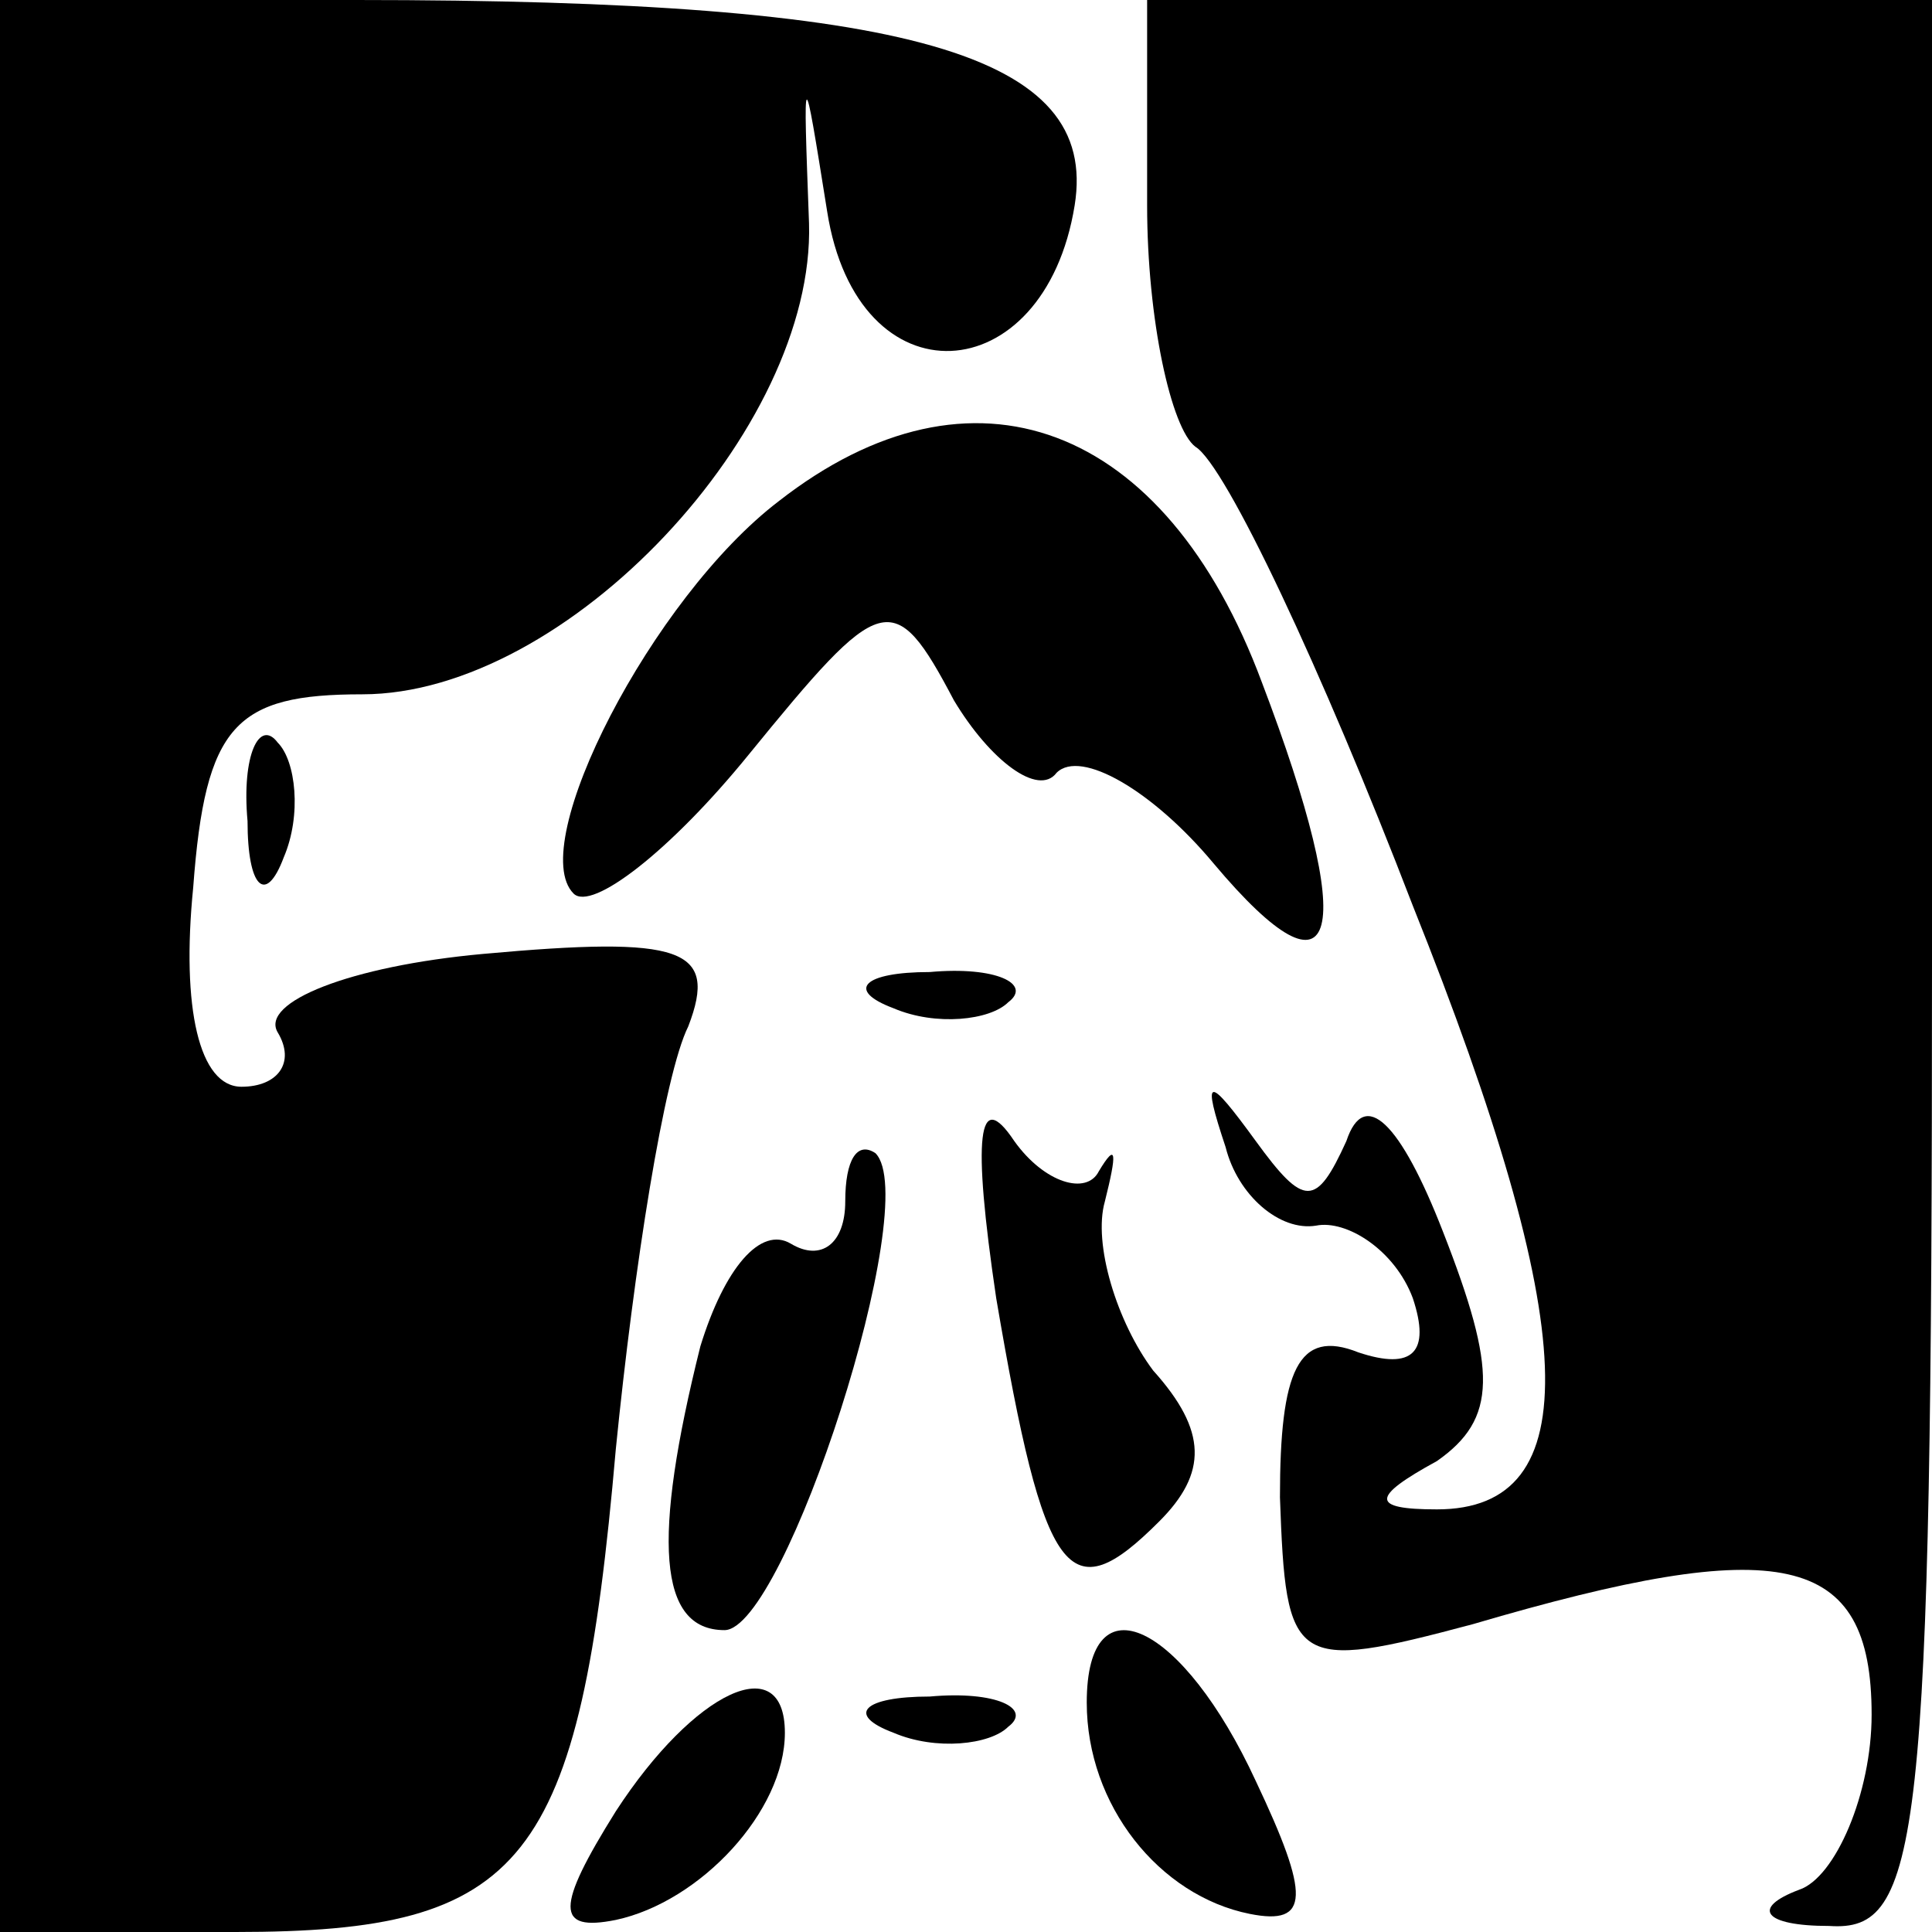 <?xml version="1.0" standalone="no"?>
<!DOCTYPE svg PUBLIC "-//W3C//DTD SVG 20010904//EN"
 "http://www.w3.org/TR/2001/REC-SVG-20010904/DTD/svg10.dtd">
<svg version="1.0" xmlns="http://www.w3.org/2000/svg"
 width="32pt" height="32pt" viewBox="0 0 32 32"
 preserveAspectRatio="xMidYMid meet">
<g transform="translate(0,32) scale(0.1,-0.1)"
fill="#000000" stroke="none">
<path fill="#000000" stroke="none" d="M0 160 l0 -160 39 0 c48 0 57 11 63 80
3 30 8 62 12 70 5 13 -1 15 -34 12 -22 -2 -37 -8 -34 -13 3 -5 0 -9 -6 -9 -7
0 -10 13 -8 33 2 27 7 32 28 32 34 0 75 44 74 78 -1 27 -1 27 3 2 5 -32 36
-30 41 1 4 25 -27 34 -119 34 l-59 0 0 -160z"/>
<path fill="#000000" stroke="none" d="M190 286 c0 -19 4 -37 8 -40 5 -3 21
-37 36 -76 28 -70 29 -100 4 -100 -11 0 -11 2 0 8 10 7 10 15 1 38 -7 18 -13
24 -16 15 -5 -11 -7 -11 -15 0 -8 11 -9 11 -5 -1 2 -8 9 -14 15 -13 5 1 13 -4
16 -12 3 -9 0 -12 -9 -9 -10 4 -13 -3 -13 -24 1 -28 2 -29 32 -21 51 15 66 12
66 -15 0 -13 -6 -27 -12 -29 -8 -3 -6 -6 5 -6 15 -1 17 13 17 159 l0 160 -65
0 -65 0 0 -34z"/>
<path fill="#000000" stroke="none" d="M129 237 c-21 -16 -42 -57 -34 -65 3
-3 16 7 29 23 22 27 24 28 34 9 6 -10 14 -16 17 -12 4 4 16 -3 26 -15 21 -25
24 -12 8 30 -16 43 -48 55 -80 30z"/>
<path fill="#000000" stroke="none" d="M41 184 c0 -11 3 -14 6 -6 3 7 2 16 -1
19 -3 4 -6 -2 -5 -13z"/>
<path fill="#000000" stroke="none" d="M148 153 c7 -3 16 -2 19 1 4 3 -2 6
-13 5 -11 0 -14 -3 -6 -6z"/>
<path fill="#000000" stroke="none" d="M165 105 c8 -47 12 -52 27 -37 8 8 8
15 -1 25 -6 8 -10 21 -8 28 2 8 2 10 -1 5 -2 -4 -9 -2 -14 5 -6 9 -7 1 -3 -26z"/>
<path fill="#000000" stroke="none" d="M140 121 c0 -7 -4 -10 -9 -7 -5 3 -11
-4 -15 -17 -8 -32 -7 -47 4 -47 10 0 33 71 25 79 -3 2 -5 -1 -5 -8z"/>
<path fill="#000000" stroke="none" d="M180 38 c0 -17 12 -32 27 -35 10 -2 10
3 1 22 -12 26 -28 34 -28 13z"/>
<path fill="#000000" stroke="none" d="M102 20 c-10 -16 -10 -20 0 -18 14 3
28 18 28 31 0 14 -15 7 -28 -13z"/>
<path fill="#000000" stroke="none" d="M148 33 c7 -3 16 -2 19 1 4 3 -2 6 -13
5 -11 0 -14 -3 -6 -6z"/>
</g>
</svg>
